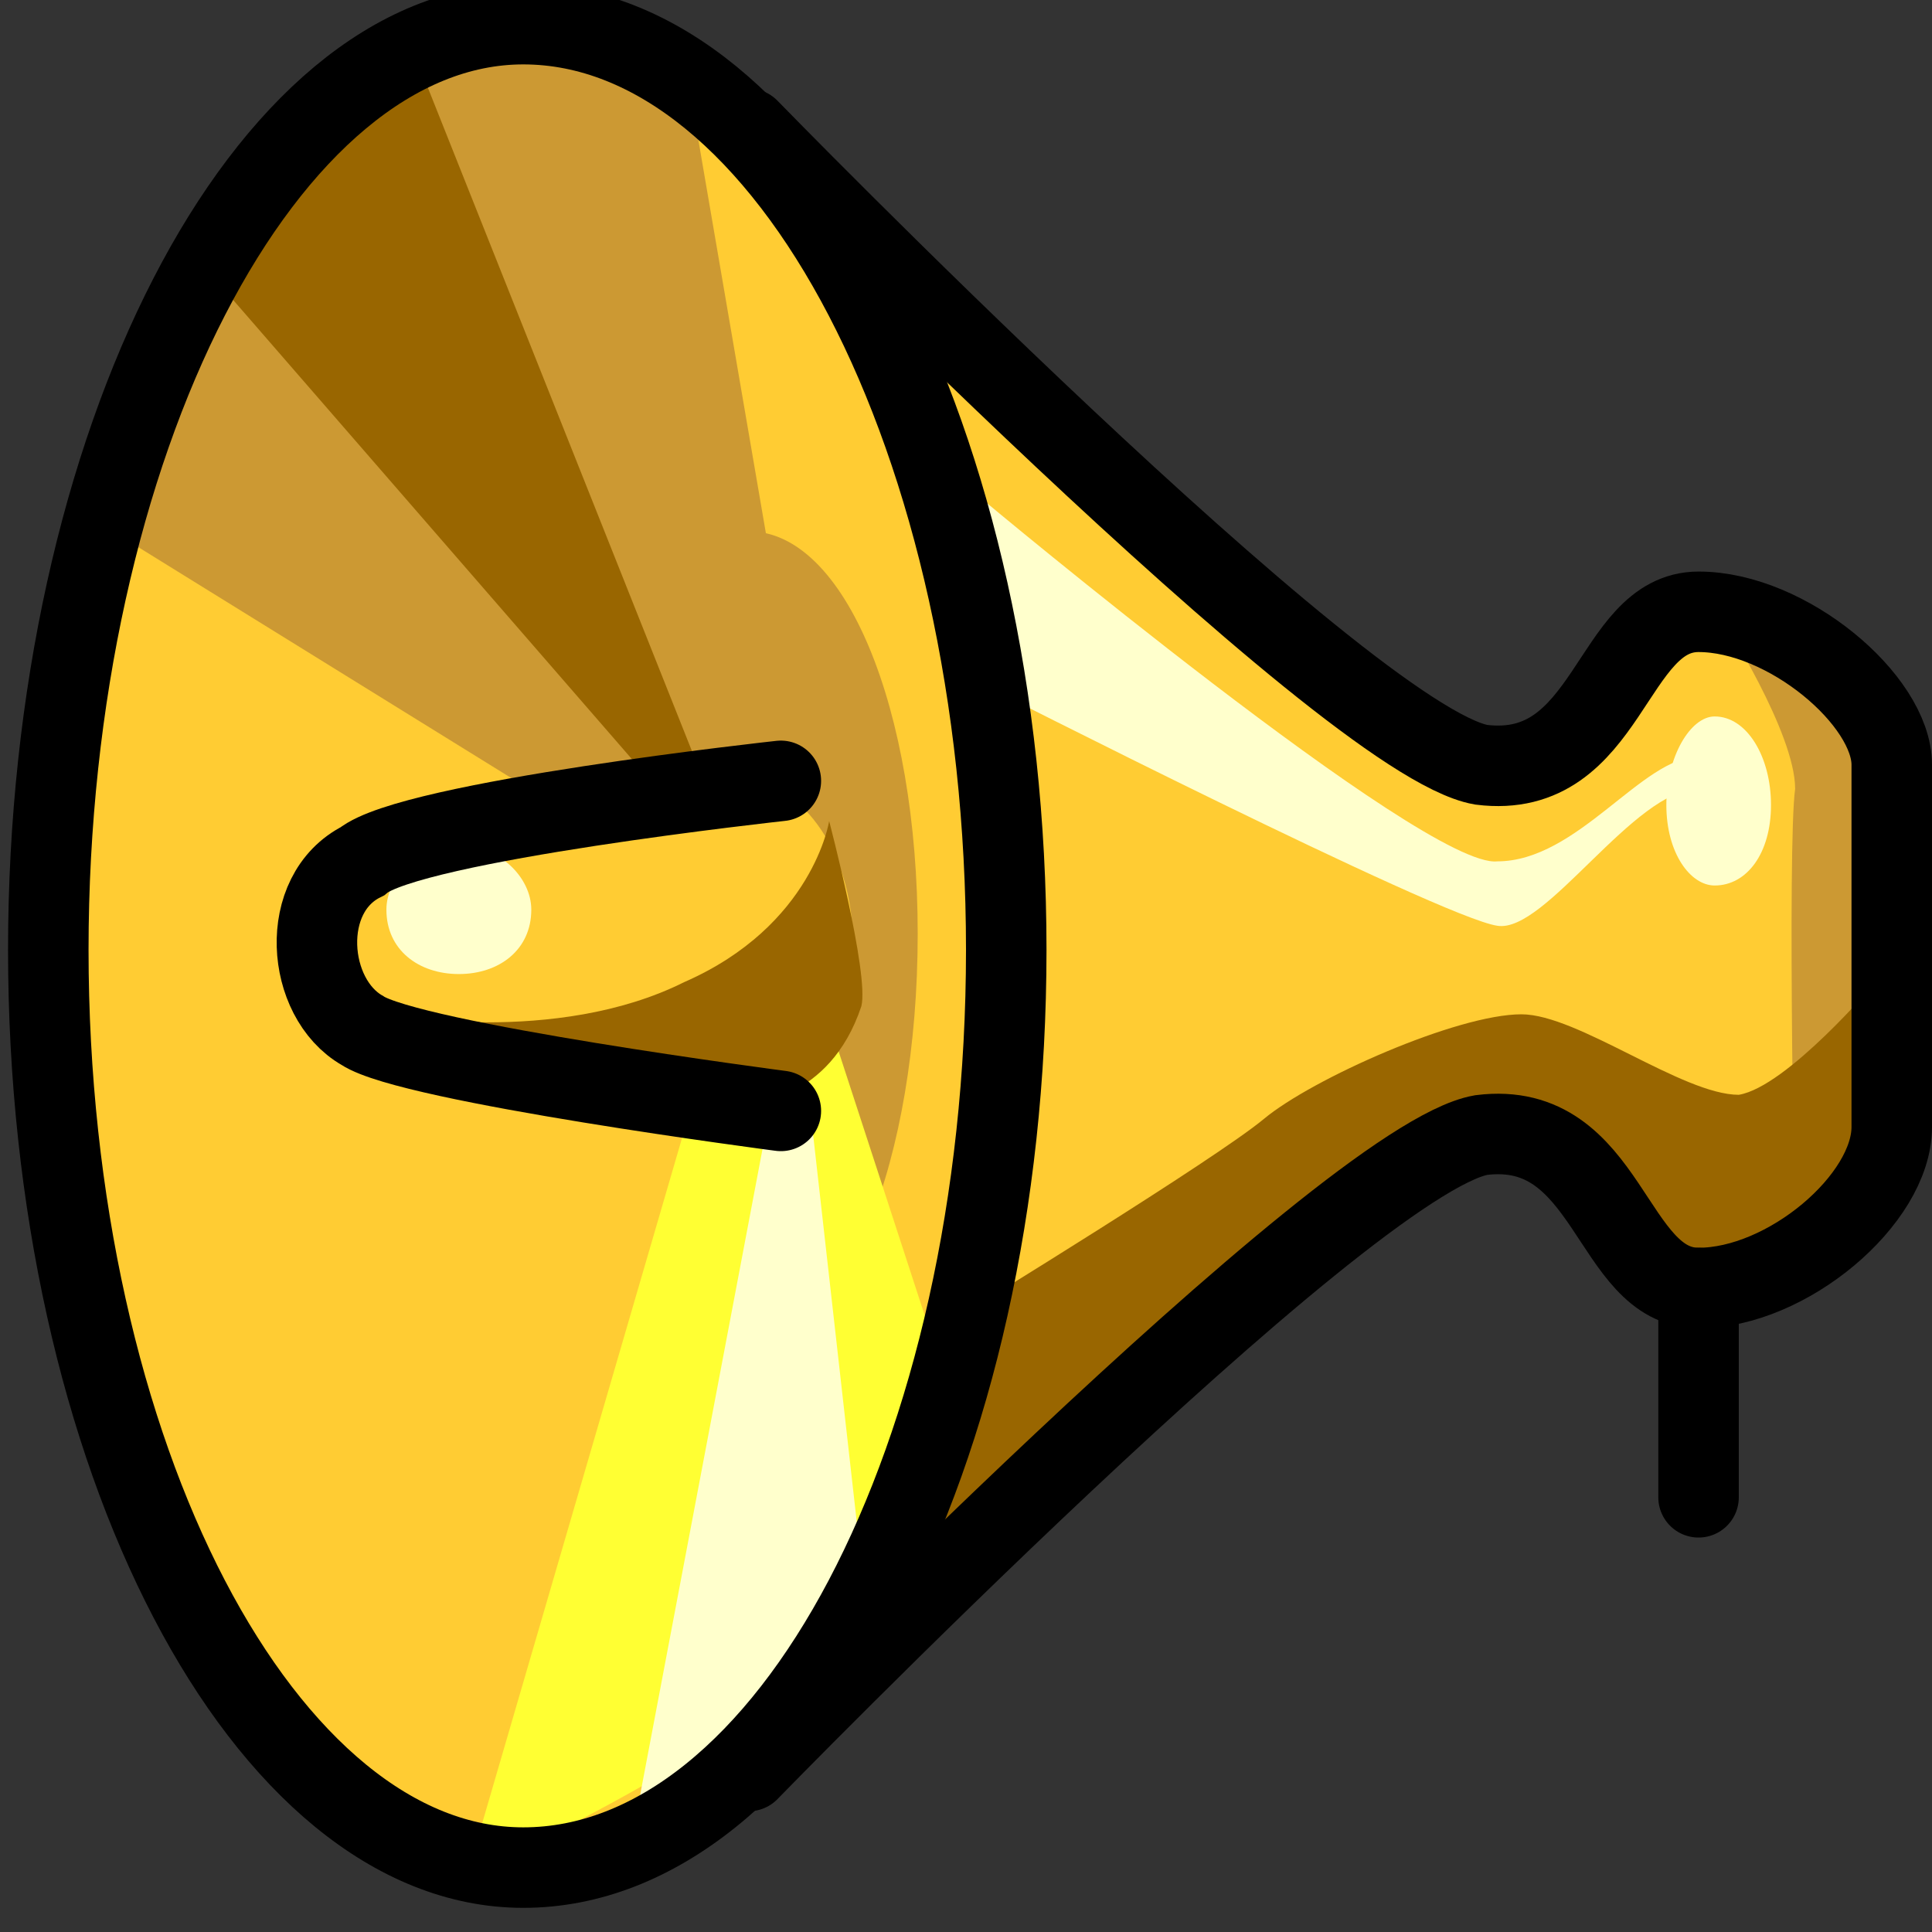 <svg xmlns="http://www.w3.org/2000/svg" height="24" width="24" viewbox="-1 -1 25 25">
	<rect width="100%" height="100%" fill="#333333" stroke="none"/>
	<g transform="matrix(1,0,0,-1,-261,400)" id="KDDI_D_013">
		<path id="path16" style="fill:#fc3;fill-opacity:1;fill-rule:nonzero;stroke:none" d="m 273.5,388.2 c 0,-6.3 -2.7,-11.4 -6,-11.4 -3.2,0 -5.9,5.1 -5.9,11.4 0,6.3 2.7,11.5 5.9,11.5 3.3,0 6,-5.2 6,-11.5 z" />
		<path id="path18" style="fill:#fc3;fill-opacity:1;fill-rule:nonzero;stroke:none" d="m 270.1,378 c 0,0 7.6,7.6 9.3,7.9 1.6,0.2 1.6,-1.9 2.7,-1.9 1.1,0 2.4,1.1 2.4,2 v 4.5 c 0,0.8 -1.3,1.9 -2.4,1.9 -1.1,0 -1.1,-2.1 -2.7,-1.9 -1.7,0.3 -9.3,7.9 -9.3,7.9" />
		<path id="path20" style="fill:#c93;fill-opacity:1;fill-rule:nonzero;stroke:none" d="m 272.4,388.4 c 0,-2.8 -0.9,-5.1 -2.1,-5.1 -0.6,0 0.2,2.6 -0.2,3.8 -0.2,0.8 -1.9,0.1 -1.9,1.3 0,2.8 1,5 2.1,5 1.2,0 2.1,-2.2 2.1,-5 z" />
		<path id="path22" style="fill:#c93;fill-opacity:1;fill-rule:nonzero;stroke:none" d="m 262.4,393.4 8.4,-5.2 0.5,0.6 -1.7,9.9 c 0,0 -1.5,1.5 -3.8,0.1 -2.7,-1.6 -3.4,-5.4 -3.4,-5.4 z" />
		<path id="path24" style="fill:#c93;fill-opacity:1;fill-rule:nonzero;stroke:none" d="m 282.4,392.3 c 0,0 0.9,-1.4 0.9,-2.1 -0.1,-0.7 0,-5.8 0,-5.8 0,0 0.9,0.8 1,1.6 0.1,0.8 0.1,4.2 -0.1,4.8 -0.2,0.6 -1.8,1.5 -1.8,1.5 z" />
		<path id="path26" style="fill:#960;fill-opacity:1;fill-rule:nonzero;stroke:none" d="m 263.7,396.5 6.6,-7.6 v 0 l -4.1,10.3 c 0,0 -0.9,-0.5 -1.4,-1.1 -0.5,-0.5 -1.1,-1.6 -1.1,-1.6 z" />
		<path id="path28" style="fill:#ff3;fill-opacity:1;fill-rule:nonzero;stroke:none" d="m 269.6,386.3 -2.8,-9.6 c 0,0 4.2,1.9 4.8,3.2 0.5,1.4 1.2,2.8 1.2,2.8 l -1.5,4.6 z" />
		<path id="path30" style="fill:#fc3;fill-opacity:1;fill-rule:nonzero;stroke:none" d="m 271.6,388.2 c 0,1.7 -1.1,2.1 -1.1,2.1 0,0 -4.4,-0.5 -5,-1 -0.7,-0.4 -0.6,-1.7 0,-2.1 0.6,-0.4 5,-1 5,-1 0,0 1.1,0.3 1.1,2 z" />
		<path id="path32" style="fill:#ffc;fill-opacity:1;fill-rule:nonzero;stroke:none" d="m 271,386.8 0.8,-7.1 -3,-2.8 1.8,9.5 z" />
		<path id="path34" style="fill:#960;fill-opacity:1;fill-rule:nonzero;stroke:none" d="m 265.8,387.4 c 0,0 2.1,-0.4 3.7,0.4 1.6,0.7 1.8,2 1.8,2 0,0 0.5,-1.9 0.4,-2.3 -0.4,-1.2 -1.4,-1.2 -1.4,-1.2 z" />
		<path id="path36" style="fill:#ffc;fill-opacity:1;fill-rule:nonzero;stroke:none" d="m 267.6,388.7 c 0,-0.5 -0.4,-0.8 -0.9,-0.8 -0.5,0 -0.9,0.3 -0.9,0.8 0,0.4 0.4,0.8 0.9,0.8 0.5,0 0.9,-0.4 0.9,-0.8 z" />
		<path id="path38" style="fill:#960;fill-opacity:1;fill-rule:nonzero;stroke:none" d="m 272.6,380.8 c 0,0 5.8,5.3 7.3,5.3 0.8,0 1.7,-1.9 2.2,-1.9 1.7,0 2.2,1.2 2.2,2.3 0,0.5 0,1.3 0,1.3 0,0 -1.1,-1.3 -1.7,-1.4 -0.7,0 -2,1 -2.7,1 -0.8,0 -2.6,-0.8 -3.2,-1.3 -0.6,-0.5 -3.7,-2.4 -3.7,-2.4 z" />
		<path id="path40" style="fill:#ffc;fill-opacity:1;fill-rule:nonzero;stroke:none" d="m 273.2,393.8 c 0,0 5.5,-4.6 6.4,-4.5 1,0 1.8,1.3 2.5,1.3 0.8,0 0.7,-0.4 0,-0.4 -0.8,0 -1.9,-1.8 -2.5,-1.7 -0.7,0.1 -6.4,3 -6.4,3 z" />
		<path id="path42" style="fill:#ffc;fill-opacity:1;fill-rule:nonzero;stroke:none" d="m 283,390 c 0,-0.6 -0.3,-1 -0.7,-1 -0.3,0 -0.6,0.4 -0.6,1 0,0.6 0.3,1.1 0.6,1.1 0.4,0 0.7,-0.5 0.7,-1.1 z" />
		<path id="path44" style="fill:none;stroke:black;stroke-width:1;stroke-linecap:round;stroke-linejoin:miter;stroke-miterlimit:4;stroke-dasharray:none;stroke-opacity:1" d="m 270.3,378 c 0,0 7.4,7.6 9.1,7.9 1.6,0.2 1.6,-1.9 2.7,-1.9 1.1,0 2.4,1.1 2.4,2 v 4.5 c 0,0.8 -1.3,1.9 -2.4,1.9 -1.1,0 -1.1,-2.1 -2.7,-1.9 -1.7,0.3 -9.1,7.9 -9.1,7.9" />
		<path id="path46" style="fill:none;stroke:black;stroke-width:1;stroke-linecap:round;stroke-linejoin:miter;stroke-miterlimit:4;stroke-dasharray:none;stroke-opacity:1" d="m 270.7,390.3 c 0,0 -4.6,-0.5 -5.2,-1 -0.8,-0.4 -0.7,-1.7 0,-2.1 0.6,-0.4 5.2,-1 5.2,-1" />
		<path id="path48" style="fill:none;stroke:black;stroke-width:1;stroke-linecap:butt;stroke-linejoin:miter;stroke-miterlimit:4;stroke-dasharray:none;stroke-opacity:1" d="m 273.5,388.2 c 0,-6.3 -2.7,-11.4 -6,-11.4 -3.2,0 -5.9,5.1 -5.9,11.4 0,6.3 2.7,11.5 5.9,11.5 3.3,0 6,-5.2 6,-11.5 z" />
		<path id="path50" style="fill:none;stroke:black;stroke-width:1;stroke-linecap:round;stroke-linejoin:miter;stroke-miterlimit:4;stroke-dasharray:none;stroke-opacity:1" d="m 282.1,384 v -2.6" />
	</g>
</svg>